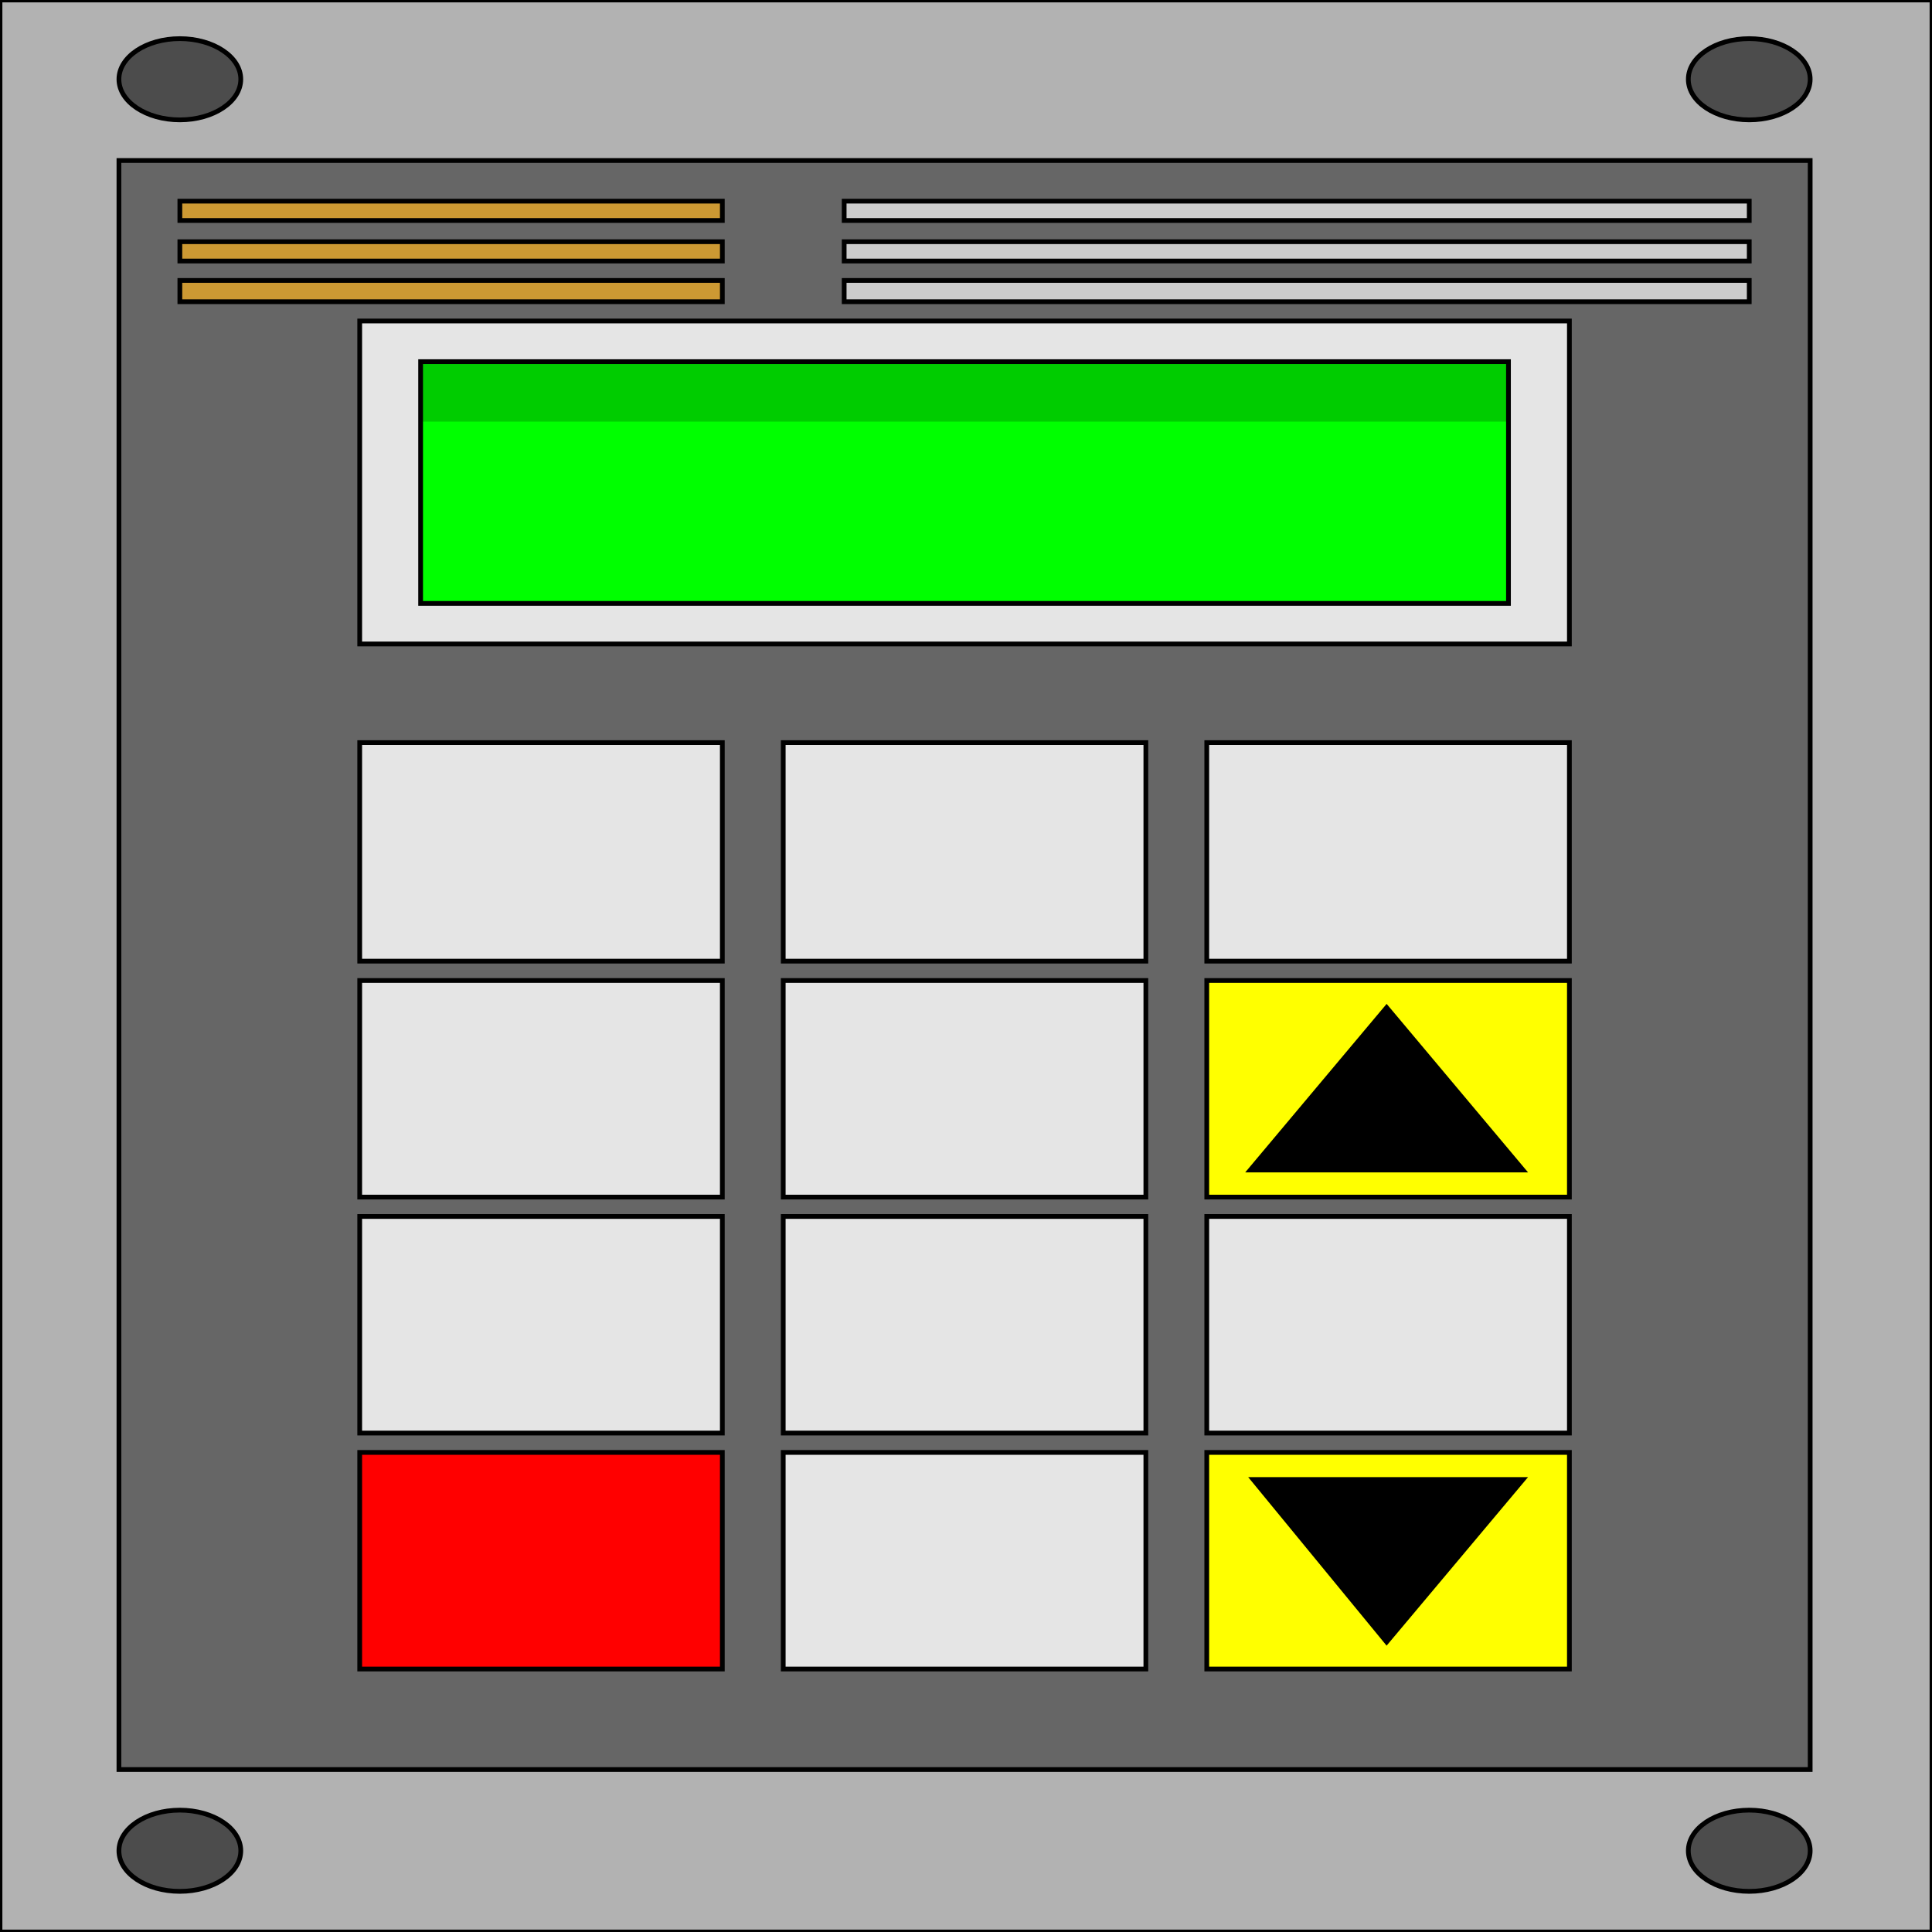 <svg width="150" height="150" viewBox="0 0 150 150" fill="none" xmlns="http://www.w3.org/2000/svg">
<rect x="0" y="0" width="150" height="150" fill="#333333" stroke="none"/>
<g clip-path="url(#clip0_2109_215583)">
<path d="M0 0H150V150H0V0Z" fill="#B2B2B2" stroke="black" stroke-width="0.368"/>
<path d="M9.234 12.461H140.541V137.386H9.234V12.461Z" fill="#666666" stroke="black" stroke-width="0.368"/>
<path d="M27.928 24.922H121.847V49.997H27.928V24.922Z" fill="#E5E5E5" stroke="black" stroke-width="0.368"/>
<path d="M32.658 31.078H117.118V46.844H32.658V31.078Z" fill="#00FF00"/>
<path d="M32.657 28.078H117.117V32.733H32.657V28.078Z" fill="#00CC00"/>
<path d="M32.657 28.078H117.117V46.847H32.657V28.078Z" stroke="black" stroke-width="0.368"/>
<path d="M27.928 112.766H56.081V129.582H27.928V112.766Z" fill="#FF0000" stroke="black" stroke-width="0.368"/>
<path d="M27.928 57.656H56.081V74.623H27.928V57.656Z" fill="#E5E5E5" stroke="black" stroke-width="0.368"/>
<path d="M27.928 94.445H56.081V111.262H27.928V94.445Z" fill="#E5E5E5" stroke="black" stroke-width="0.368"/>
<path d="M27.928 76.125H56.081V92.942H27.928V76.125Z" fill="#E5E5E5" stroke="black" stroke-width="0.368"/>
<path d="M93.693 112.766H121.847V129.582H93.693V112.766Z" fill="#FFFF00" stroke="black" stroke-width="0.368"/>
<path d="M93.693 57.656H121.847V74.623H93.693V57.656Z" fill="#E5E5E5" stroke="black" stroke-width="0.368"/>
<path d="M93.693 94.445H121.847V111.262H93.693V94.445Z" fill="#E5E5E5" stroke="black" stroke-width="0.368"/>
<path d="M93.693 76.125H121.847V92.942H93.693V76.125Z" fill="#FFFF00" stroke="black" stroke-width="0.368"/>
<path d="M60.81 112.766H88.964V129.582H60.81V112.766Z" fill="#E5E5E5" stroke="black" stroke-width="0.368"/>
<path d="M60.81 57.656H88.964V74.623H60.81V57.656Z" fill="#E5E5E5" stroke="black" stroke-width="0.368"/>
<path d="M60.81 94.445H88.964V111.262H60.81V94.445Z" fill="#E5E5E5" stroke="black" stroke-width="0.368"/>
<path d="M60.81 76.125H88.964V92.942H60.81V76.125Z" fill="#E5E5E5" stroke="black" stroke-width="0.368"/>
<path d="M97.072 90.839L107.658 78.227L118.243 90.839H97.072Z" fill="black" stroke="black" stroke-width="0.368"/>
<path d="M118.243 114.867L107.657 127.48L97.297 114.867H118.243Z" fill="black" stroke="black" stroke-width="0.368"/>
<path d="M13.964 9.306C16.576 9.306 18.694 7.895 18.694 6.153C18.694 4.412 16.576 3 13.964 3C11.352 3 9.234 4.412 9.234 6.153C9.234 7.895 11.352 9.306 13.964 9.306Z" fill="#4C4C4C" stroke="black" stroke-width="0.368"/>
<path d="M135.811 9.306C138.423 9.306 140.541 7.895 140.541 6.153C140.541 4.412 138.423 3 135.811 3C133.199 3 131.081 4.412 131.081 6.153C131.081 7.895 133.199 9.306 135.811 9.306Z" fill="#4C4C4C" stroke="black" stroke-width="0.368"/>
<path d="M13.964 146.845C16.576 146.845 18.694 145.434 18.694 143.692C18.694 141.951 16.576 140.539 13.964 140.539C11.352 140.539 9.234 141.951 9.234 143.692C9.234 145.434 11.352 146.845 13.964 146.845Z" fill="#4C4C4C" stroke="black" stroke-width="0.368"/>
<path d="M135.811 146.845C138.423 146.845 140.541 145.434 140.541 143.692C140.541 141.951 138.423 140.539 135.811 140.539C133.199 140.539 131.081 141.951 131.081 143.692C131.081 145.434 133.199 146.845 135.811 146.845Z" fill="#4C4C4C" stroke="black" stroke-width="0.368"/>
<path d="M13.964 15.617H56.081V17.119H13.964V15.617Z" fill="#CC9933" stroke="black" stroke-width="0.368"/>
<path d="M13.964 18.766H56.081V20.267H13.964V18.766Z" fill="#CC9933" stroke="black" stroke-width="0.368"/>
<path d="M13.964 21.773H56.081V23.425H13.964V21.773Z" fill="#CC9933" stroke="black" stroke-width="0.368"/>
<path d="M65.541 15.617H135.811V17.119H65.541V15.617Z" fill="#CCCCCC" stroke="black" stroke-width="0.368"/>
<path d="M65.541 18.766H135.811V20.267H65.541V18.766Z" fill="#CCCCCC" stroke="black" stroke-width="0.368"/>
<path d="M65.541 21.773H135.811V23.425H65.541V21.773Z" fill="#CCCCCC" stroke="black" stroke-width="0.368"/>
</g>
<defs>
<clipPath id="clip0_2109_215583">
<rect width="150" height="150" fill="white"/>
</clipPath>
</defs>
</svg>

